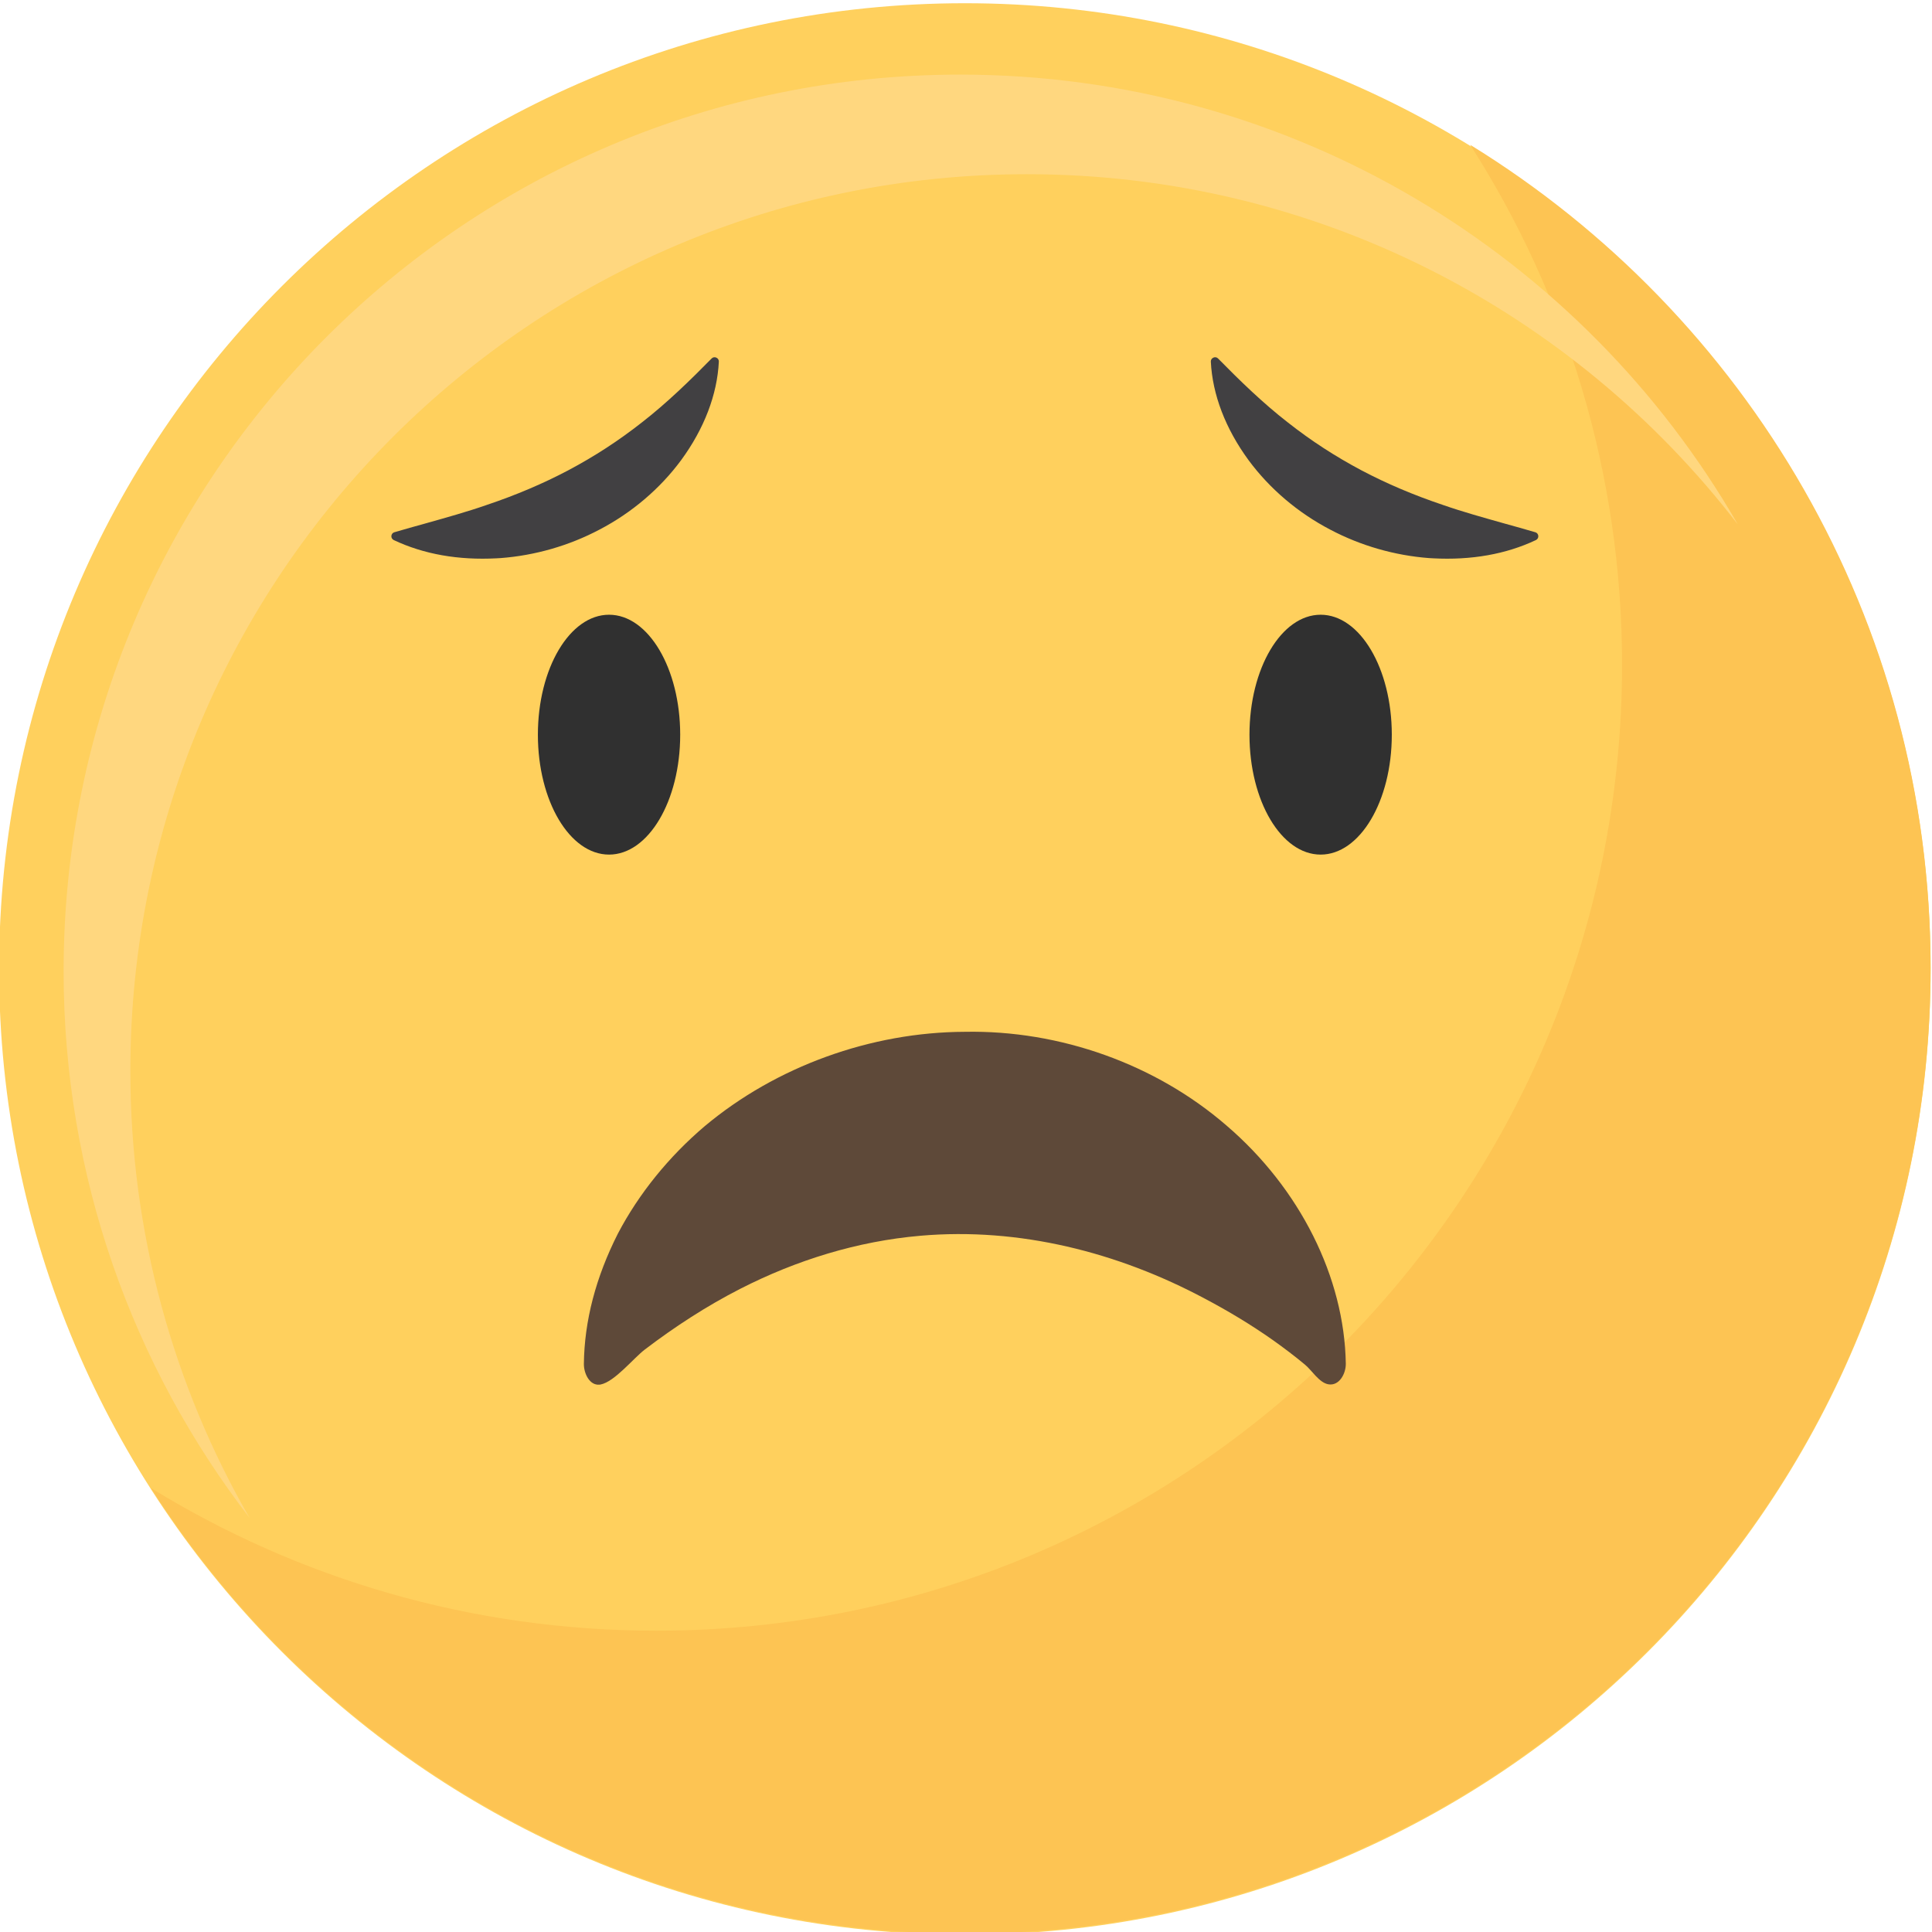 <?xml version="1.0" encoding="UTF-8" standalone="no"?>
<!-- Created with Inkscape (http://www.inkscape.org/) -->

<svg
   version="1.1"
   id="svg2"
   width="227.296"
   height="227.299"
   viewBox="0 0 227.296 227.299"
   xmlns="http://www.w3.org/2000/svg"
   xmlns:svg="http://www.w3.org/2000/svg">
  <defs
     id="defs6" />
  <g
     id="g10"
     transform="matrix(1.333,0,0,-1.333,-435.109,1520.12)">
    <g
       id="g1540">
      <path
         d="m 326.332,1054.85 c 0,47.08 38.162,85.24 85.237,85.24 47.074,0 85.235,-38.16 85.235,-85.24 0,-47.073 -38.161,-85.234 -85.235,-85.234 -47.075,0 -85.237,38.161 -85.237,85.234"
         style="fill:#ffd05d;fill-opacity:1;fill-rule:nonzero;stroke:none;stroke-width:0.1"
         id="path666" />
      <path
         d="m 456.163,1127.6 c 8.488,-13.25 13.41,-29.01 13.41,-45.91 0,-47.08 -38.162,-85.237 -85.236,-85.237 -16.35,0 -31.621,4.606 -44.595,12.588 15.148,-23.651 41.657,-39.325 71.827,-39.325 47.074,0 85.235,38.162 85.235,85.234 0,30.73 -16.259,57.65 -40.641,72.65"
         style="fill:#fdc453;fill-opacity:1;fill-rule:nonzero;stroke:none;stroke-width:0.1"
         id="path668" />
      <path
         d="m 337.917,1045.86 c 0,43.7 35.43,79.14 79.136,79.14 25.547,0 48.262,-12.11 62.731,-30.9 -13.665,23.72 -39.277,39.69 -68.621,39.69 -43.706,0 -79.136,-35.43 -79.136,-79.13 0,-18.16 6.12,-34.89 16.405,-48.243 -6.688,11.613 -10.515,25.083 -10.515,39.443"
         style="fill:#ffd77f;fill-opacity:1;fill-rule:nonzero;stroke:none;stroke-width:0.1"
         id="path670" />
      <path
         d="m 386.446,1075.53 c 0,-5.85 -2.811,-10.58 -6.28,-10.58 -3.469,0 -6.28,4.73 -6.28,10.58 0,5.85 2.811,10.59 6.28,10.59 3.469,0 6.28,-4.74 6.28,-10.59"
         style="fill:#303030;fill-opacity:1;fill-rule:nonzero;stroke:none;stroke-width:0.1"
         id="path672" />
      <path
         d="m 449.251,1075.53 c 0,-5.85 -2.812,-10.58 -6.281,-10.58 -3.468,0 -6.28,4.73 -6.28,10.58 0,5.85 2.812,10.59 6.28,10.59 3.469,0 6.281,-4.74 6.281,-10.59"
         style="fill:#303030;fill-opacity:1;fill-rule:nonzero;stroke:none;stroke-width:0.1"
         id="path674" />
      <path
         d="m 461.916,1093.4 c -0.917,0.27 -1.809,0.52 -2.681,0.76 -1.915,0.54 -3.724,1.04 -5.472,1.65 -2.612,0.88 -4.962,1.88 -7.182,3.05 -2.336,1.24 -4.459,2.62 -6.491,4.22 -2.22,1.72 -4.281,3.73 -6.177,5.66 -0.108,0.11 -0.272,0.14 -0.413,0.07 -0.14,-0.06 -0.228,-0.2 -0.221,-0.35 0.142,-2.91 1.293,-5.92 3.331,-8.7 1.861,-2.52 4.355,-4.64 7.21,-6.13 2.686,-1.42 5.69,-2.28 8.712,-2.51 0.117,-0.01 0.234,-0.02 0.351,-0.02 3.386,-0.18 6.443,0.36 9.087,1.61 0.14,0.07 0.224,0.21 0.212,0.36 -0.012,0.16 -0.118,0.29 -0.266,0.33"
         style="fill:#414042;fill-opacity:1;fill-rule:nonzero;stroke:none;stroke-width:0.1"
         id="path676" />
      <path
         d="m 361.22,1093.4 c 0.918,0.27 1.81,0.52 2.682,0.76 1.915,0.54 3.724,1.04 5.471,1.65 2.613,0.88 4.962,1.88 7.182,3.05 2.336,1.24 4.459,2.62 6.492,4.22 2.219,1.72 4.28,3.73 6.177,5.66 0.108,0.11 0.272,0.14 0.412,0.07 0.141,-0.06 0.229,-0.2 0.221,-0.35 -0.142,-2.91 -1.292,-5.92 -3.33,-8.7 -1.862,-2.52 -4.355,-4.64 -7.21,-6.13 -2.686,-1.42 -5.69,-2.28 -8.713,-2.51 -0.117,-0.01 -0.234,-0.02 -0.35,-0.02 -3.386,-0.18 -6.444,0.36 -9.088,1.61 -0.139,0.07 -0.223,0.21 -0.211,0.36 0.012,0.16 0.118,0.29 0.265,0.33"
         style="fill:#414042;fill-opacity:1;fill-rule:nonzero;stroke:none;stroke-width:0.1"
         id="path678" />
      <path
         d="m 379.338,1018.17 c -0.892,-0.1 -1.402,1 -1.393,1.83 0.042,3.79 1.052,7.65 3.002,11.5 1.853,3.53 4.502,6.8 7.674,9.49 6.287,5.26 14.646,8.29 22.943,8.32 8.438,0.16 16.872,-2.88 23.096,-8.27 6.469,-5.54 10.409,-13.39 10.531,-21.02 0.014,-0.87 -0.574,-1.99 -1.544,-1.82 -0.802,0.14 -1.455,1.23 -2.043,1.72 -0.909,0.76 -1.852,1.47 -2.818,2.16 -1.929,1.36 -3.955,2.58 -6.037,3.68 -7.677,4.1 -16.382,6.31 -25.103,5.55 -5.551,-0.48 -10.942,-2.15 -15.894,-4.68 -2.973,-1.52 -5.787,-3.35 -8.438,-5.37 -1.005,-0.77 -2.658,-2.84 -3.897,-3.08 l -0.079,-0.01"
         style="fill:#5e4939;fill-opacity:1;fill-rule:nonzero;stroke:none;stroke-width:0.1"
         id="path680" />
    </g>
  </g>
</svg>
